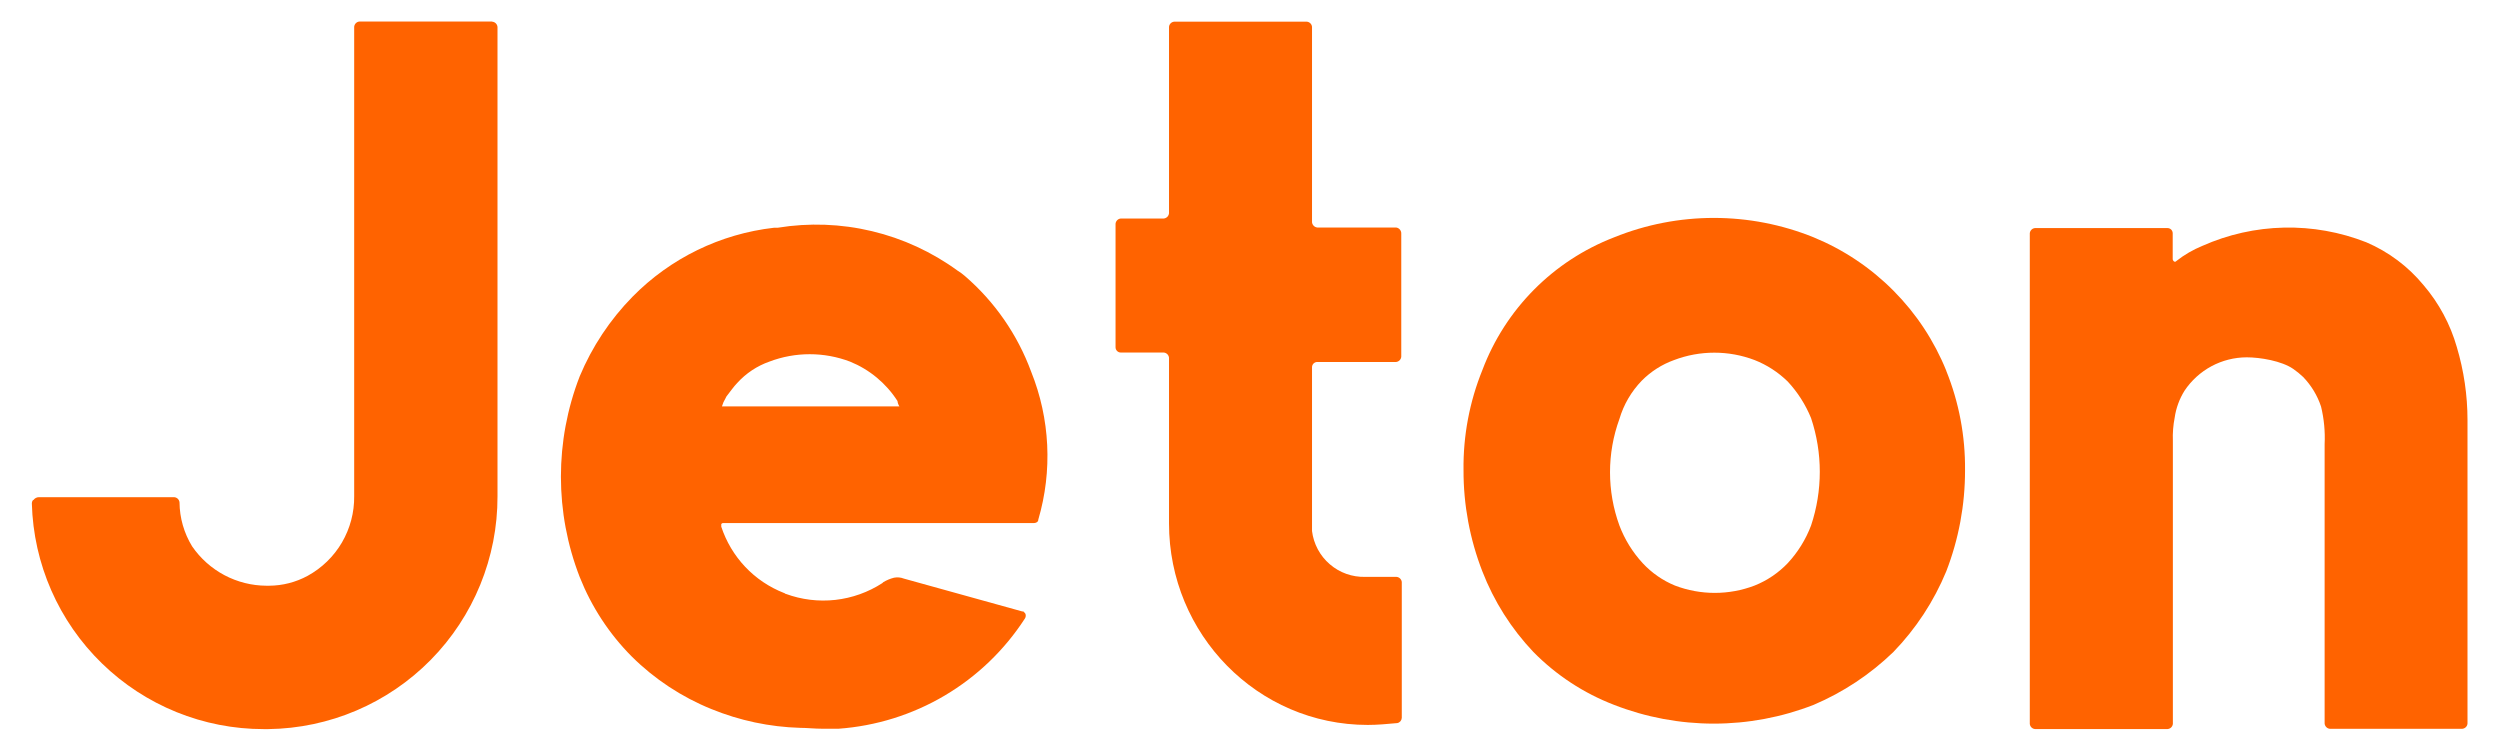<svg width="73" height="22" viewBox="0 0 73 22" fill="none" xmlns="http://www.w3.org/2000/svg">
<g clip-path="url(#clip0_5_9561)">
<path d="M14.364 0.629H10.495C10.455 0.632 10.419 0.649 10.391 0.677C10.363 0.705 10.346 0.742 10.342 0.781V14.488C10.348 14.963 10.224 15.43 9.985 15.84C9.745 16.25 9.398 16.587 8.982 16.815C8.636 17.002 8.25 17.101 7.857 17.103H7.779C7.351 17.101 6.931 16.995 6.553 16.795C6.175 16.594 5.851 16.305 5.609 15.952C5.373 15.566 5.246 15.123 5.242 14.671C5.239 14.632 5.221 14.595 5.194 14.567C5.166 14.539 5.129 14.522 5.09 14.518H1.134C1.104 14.518 1.075 14.525 1.048 14.539C1.022 14.552 0.999 14.572 0.981 14.596C0.956 14.596 0.93 14.649 0.93 14.701C0.977 16.466 1.712 18.142 2.977 19.372C4.242 20.603 5.938 21.291 7.703 21.29H7.833C9.619 21.268 11.324 20.541 12.578 19.268C13.831 17.995 14.532 16.279 14.527 14.492V0.786C14.523 0.747 14.506 0.71 14.478 0.682C14.45 0.654 14.414 0.637 14.374 0.633L14.364 0.629Z" fill="#FF6300"/>
<path d="M56.832 10.827C56.479 9.953 55.955 9.158 55.29 8.489C54.625 7.819 53.833 7.29 52.961 6.931C51.091 6.174 49 6.174 47.13 6.931C46.253 7.27 45.457 7.789 44.795 8.456C44.133 9.123 43.619 9.922 43.287 10.802C42.91 11.731 42.722 12.727 42.735 13.73C42.732 14.741 42.919 15.743 43.285 16.685C43.624 17.559 44.13 18.358 44.775 19.038C45.441 19.714 46.243 20.24 47.128 20.581C49.003 21.313 51.085 21.313 52.96 20.581C53.823 20.214 54.612 19.691 55.287 19.038C55.945 18.358 56.469 17.559 56.83 16.685C57.195 15.743 57.381 14.741 57.379 13.73C57.389 12.736 57.203 11.749 56.83 10.827H56.832ZM47.94 11.115C48.206 10.847 48.527 10.642 48.882 10.514C49.64 10.226 50.477 10.226 51.235 10.514C51.596 10.656 51.925 10.87 52.202 11.141C52.492 11.453 52.722 11.814 52.883 12.208C53.223 13.226 53.223 14.327 52.883 15.345C52.729 15.752 52.498 16.125 52.202 16.444C51.93 16.729 51.6 16.952 51.235 17.098C50.486 17.384 49.657 17.384 48.908 17.098C48.55 16.951 48.229 16.727 47.966 16.444C47.672 16.125 47.441 15.752 47.287 15.345C46.921 14.341 46.921 13.239 47.287 12.234C47.411 11.814 47.635 11.43 47.94 11.115Z" fill="#FF6300"/>
<path d="M72.051 12.264V21.128C72.048 21.168 72.031 21.204 72.003 21.232C71.975 21.26 71.938 21.277 71.899 21.281H68.031C67.992 21.277 67.956 21.26 67.928 21.232C67.9 21.204 67.883 21.168 67.879 21.128V12.97C67.897 12.601 67.862 12.232 67.775 11.873C67.668 11.549 67.489 11.254 67.253 11.009C67.163 10.923 67.067 10.845 66.965 10.774C66.625 10.538 65.997 10.434 65.604 10.434C65.244 10.435 64.891 10.524 64.574 10.694C64.257 10.865 63.987 11.11 63.788 11.409C63.639 11.648 63.541 11.915 63.501 12.193C63.457 12.417 63.439 12.646 63.448 12.874V21.136C63.444 21.175 63.427 21.212 63.399 21.24C63.371 21.268 63.335 21.285 63.295 21.288H59.422C59.383 21.285 59.346 21.268 59.318 21.24C59.29 21.212 59.273 21.175 59.27 21.136V6.812C59.273 6.773 59.29 6.736 59.318 6.708C59.346 6.68 59.383 6.663 59.422 6.66H63.291C63.331 6.66 63.37 6.676 63.399 6.704C63.427 6.733 63.443 6.772 63.443 6.812V7.545C63.441 7.559 63.443 7.573 63.447 7.587C63.452 7.6 63.459 7.613 63.469 7.623C63.474 7.629 63.48 7.634 63.486 7.638C63.493 7.641 63.501 7.643 63.509 7.643C63.517 7.643 63.524 7.641 63.531 7.638C63.538 7.634 63.544 7.629 63.548 7.623C63.78 7.44 64.037 7.291 64.31 7.179C65.061 6.845 65.871 6.664 66.692 6.646C67.514 6.628 68.33 6.774 69.095 7.074C69.746 7.352 70.321 7.783 70.771 8.33C71.219 8.855 71.549 9.47 71.739 10.134C71.945 10.825 72.051 11.543 72.051 12.264Z" fill="#FF6300"/>
<path d="M40.771 6.643H38.464C38.425 6.639 38.388 6.621 38.361 6.594C38.333 6.566 38.315 6.529 38.311 6.49V0.785C38.308 0.746 38.291 0.709 38.263 0.681C38.235 0.653 38.198 0.636 38.159 0.633H34.287C34.248 0.636 34.211 0.653 34.183 0.681C34.155 0.709 34.138 0.746 34.135 0.785V6.228C34.131 6.267 34.113 6.304 34.086 6.332C34.058 6.359 34.021 6.377 33.982 6.381H32.727C32.687 6.384 32.651 6.401 32.623 6.429C32.595 6.457 32.578 6.494 32.574 6.533V10.141C32.574 10.182 32.59 10.221 32.619 10.249C32.647 10.278 32.686 10.294 32.727 10.294H33.982C34.021 10.297 34.058 10.315 34.086 10.342C34.114 10.37 34.131 10.407 34.135 10.446V15.284C34.135 18.525 36.725 21.168 39.939 21.168C40.227 21.168 40.515 21.14 40.801 21.114C40.837 21.107 40.869 21.088 40.893 21.061C40.916 21.033 40.93 20.998 40.932 20.962V16.997C40.929 16.958 40.911 16.921 40.883 16.893C40.856 16.866 40.819 16.848 40.78 16.845H39.866C39.486 16.855 39.117 16.724 38.83 16.476C38.542 16.229 38.358 15.883 38.311 15.507V10.722C38.311 10.681 38.327 10.643 38.356 10.614C38.385 10.586 38.423 10.57 38.464 10.57H40.765C40.804 10.566 40.84 10.549 40.868 10.521C40.896 10.493 40.913 10.456 40.917 10.417V6.826C40.92 6.781 40.905 6.738 40.877 6.704C40.849 6.67 40.809 6.648 40.765 6.643H40.771Z" fill="#FF6300"/>
<path d="M28.172 8.057C28.106 8 28.037 7.949 27.963 7.904C27.214 7.358 26.363 6.965 25.461 6.75C24.559 6.534 23.623 6.501 22.707 6.65H22.602C21.035 6.829 19.577 7.539 18.471 8.663C17.813 9.334 17.289 10.123 16.927 10.99C16.196 12.874 16.196 14.964 16.927 16.848C17.272 17.719 17.79 18.511 18.451 19.174C19.116 19.833 19.905 20.353 20.772 20.704C21.596 21.041 22.473 21.227 23.363 21.253C23.571 21.253 23.78 21.279 24.016 21.279H24.485C25.579 21.2 26.64 20.869 27.584 20.311C28.528 19.753 29.329 18.984 29.925 18.064C29.946 18.033 29.955 17.995 29.951 17.959C29.951 17.933 29.925 17.879 29.9 17.879C29.9 17.853 29.872 17.853 29.846 17.853L26.393 16.895C26.302 16.859 26.202 16.85 26.105 16.869C25.995 16.897 25.889 16.941 25.791 17L25.765 17.026C25.352 17.294 24.881 17.462 24.391 17.517C23.901 17.571 23.405 17.511 22.942 17.34C22.916 17.34 22.916 17.314 22.89 17.314C22.462 17.146 22.075 16.886 21.759 16.551C21.443 16.216 21.205 15.816 21.061 15.379V15.301C21.089 15.274 21.089 15.274 21.115 15.274H30.188C30.241 15.274 30.319 15.248 30.319 15.17C30.736 13.749 30.662 12.229 30.11 10.854C29.712 9.772 29.045 8.809 28.172 8.057ZM26.262 11.866H21.081C21.105 11.783 21.14 11.704 21.185 11.63L21.211 11.578C21.316 11.447 21.421 11.29 21.525 11.185C21.782 10.901 22.105 10.686 22.466 10.559C23.225 10.271 24.062 10.271 24.821 10.559C25.39 10.79 25.874 11.192 26.206 11.709C26.213 11.765 26.232 11.819 26.262 11.866Z" fill="#FF6300"/>
</g>
<defs>
<clipPath id="clip0_5_9561">
<rect width="72" height="21.12" fill="white" transform="translate(0.5 0.238)"/>
</clipPath>
</defs>
</svg>
